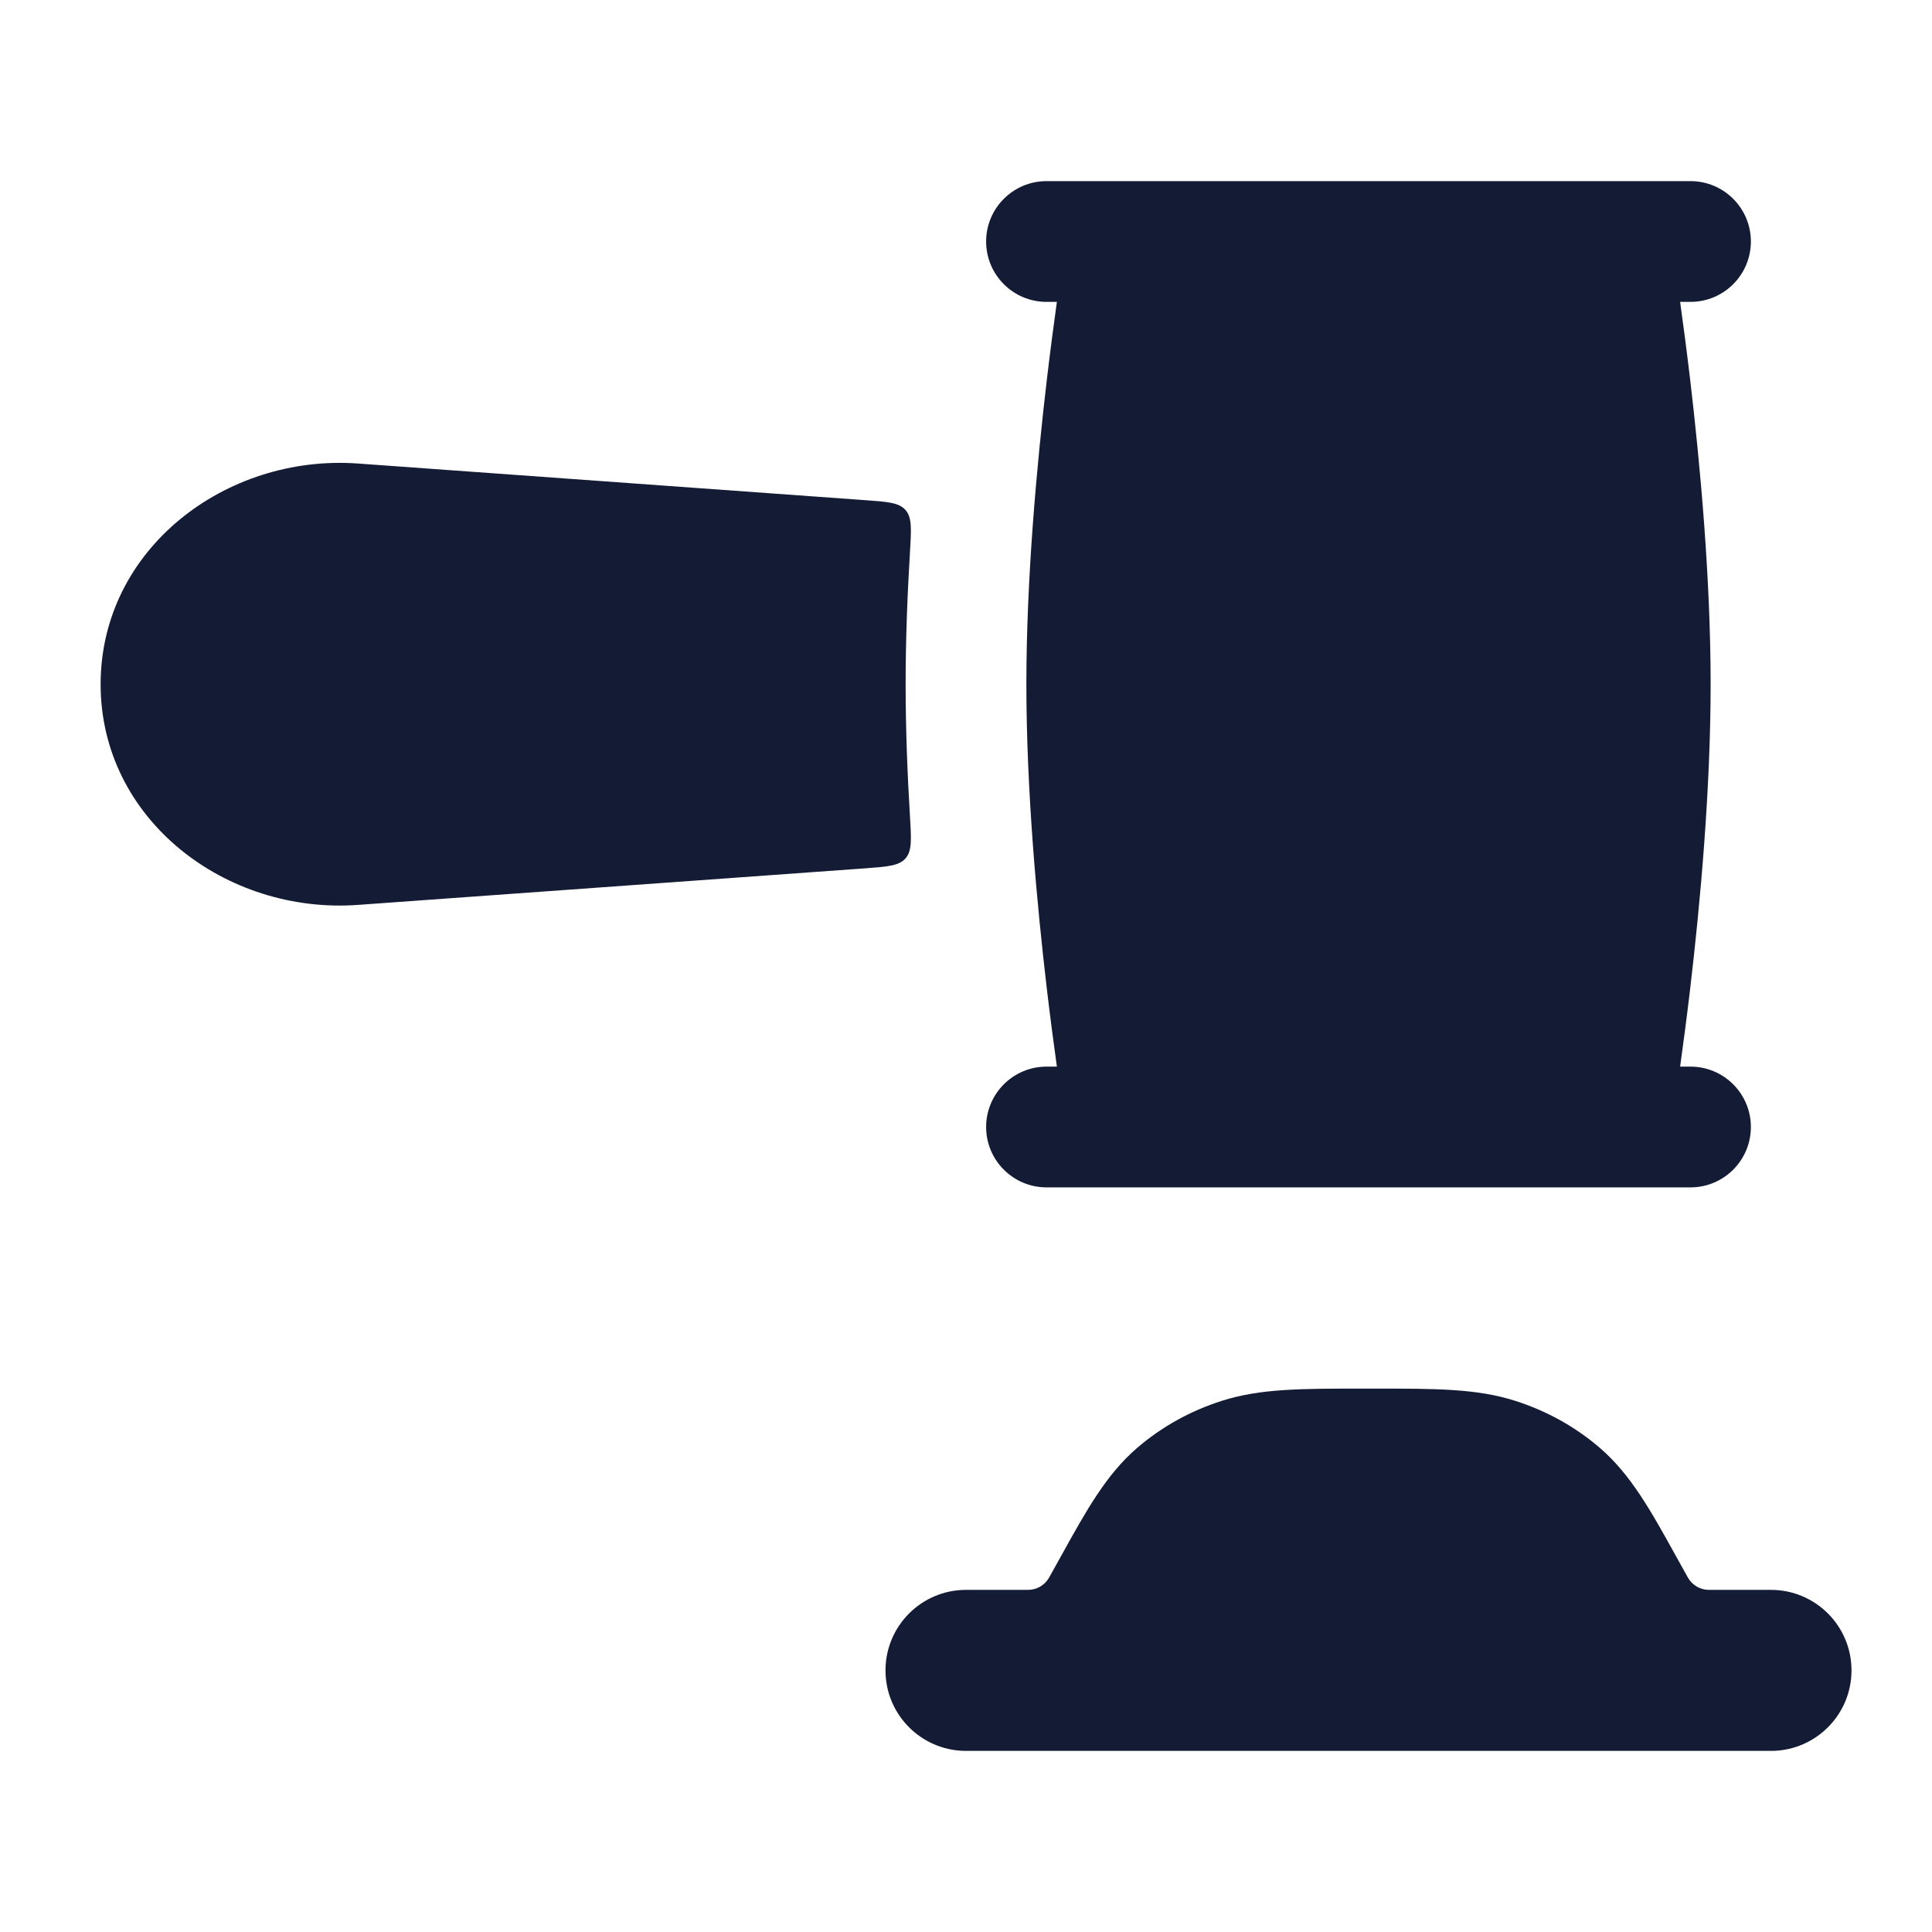 <svg width="24" height="24" viewBox="0 0 24 24" fill="none" xmlns="http://www.w3.org/2000/svg">
<path d="M16.888 17.25C16.175 17.25 15.652 17.249 15.177 17.402C14.788 17.526 14.428 17.725 14.122 17.99C13.742 18.318 13.496 18.761 13.182 19.328L13.033 19.596C12.98 19.691 12.88 19.75 12.771 19.75H12C11.448 19.75 11 20.198 11 20.75C11 21.295 11.436 21.738 11.978 21.75L22.022 21.75C22.564 21.738 23 21.295 23 20.75C23 20.198 22.552 19.75 22 19.75H21.229C21.12 19.75 21.02 19.691 20.967 19.596L20.818 19.328C20.504 18.761 20.258 18.318 19.878 17.99C19.572 17.725 19.212 17.526 18.823 17.402C18.348 17.249 17.825 17.25 17.112 17.25H16.888Z" fill="#141B34"/>
<path d="M20.001 2.25L21 2.25C21.414 2.25 21.75 2.586 21.75 3C21.75 3.414 21.414 3.75 21 3.75L20.871 3.75C20.909 4.023 20.952 4.348 20.995 4.71C21.121 5.78 21.25 7.188 21.25 8.5C21.25 9.812 21.121 11.22 20.995 12.29C20.952 12.652 20.909 12.977 20.871 13.25L21 13.25C21.414 13.25 21.75 13.586 21.75 14C21.75 14.414 21.414 14.75 21 14.75L20.003 14.75L20 14.75L14 14.75L13.997 14.75L13 14.75C12.586 14.75 12.25 14.414 12.25 14C12.25 13.586 12.586 13.25 13 13.25L13.129 13.25C13.091 12.977 13.048 12.652 13.005 12.29C12.879 11.22 12.75 9.812 12.75 8.5C12.75 7.188 12.879 5.78 13.005 4.71C13.048 4.348 13.091 4.023 13.129 3.75L13 3.75C12.586 3.75 12.25 3.414 12.25 3C12.25 2.586 12.586 2.25 13 2.25L14 2.25L20.001 2.25Z" fill="#141B34"/>
<path d="M11.304 6.858C11.321 6.572 11.33 6.429 11.249 6.336C11.168 6.243 11.026 6.233 10.744 6.213L4.446 5.758C2.805 5.64 1.25 6.819 1.25 8.5C1.25 10.181 2.805 11.36 4.446 11.241L10.744 10.787C11.026 10.766 11.167 10.756 11.249 10.663C11.33 10.57 11.321 10.427 11.304 10.141C11.271 9.6 11.25 9.044 11.25 8.5C11.25 7.956 11.271 7.399 11.304 6.858Z" fill="#141B34"/>
</svg>
